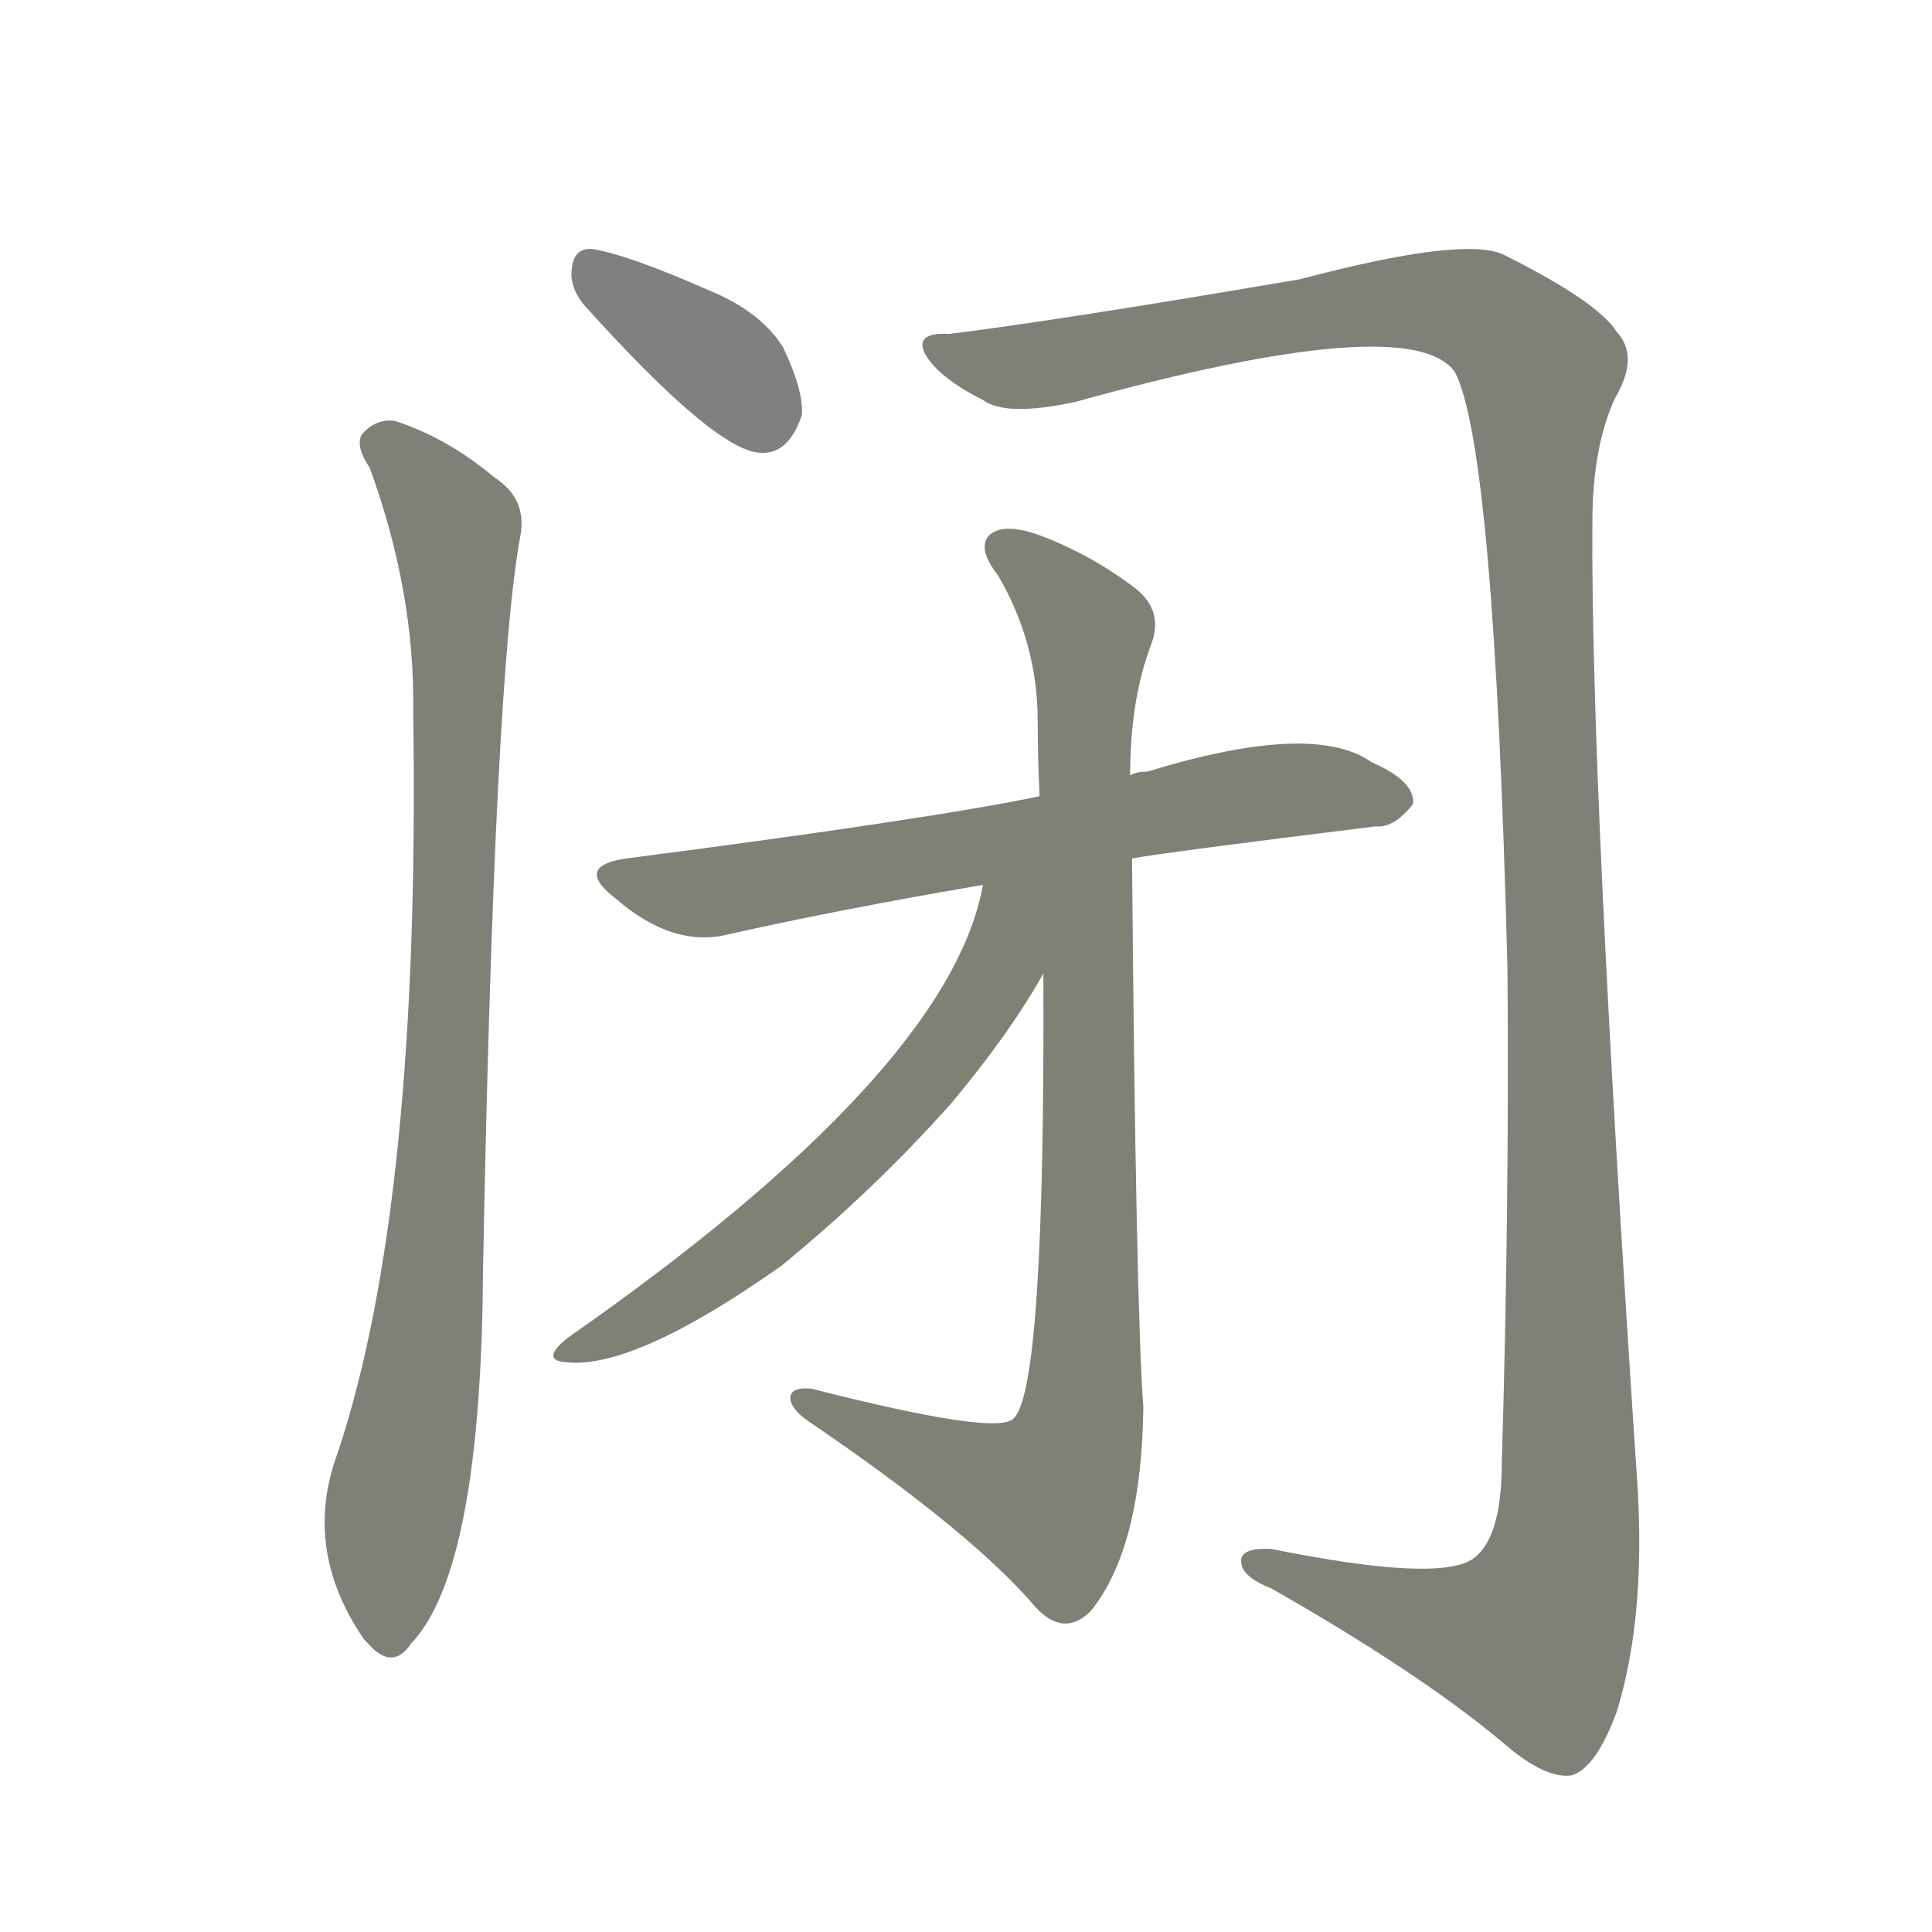 <svg version="1.1" viewBox="0 0 1024 1024" xmlns="http://www.w3.org/2000/svg">
  
  <g transform="scale(1, -1) translate(0, -900)">
    <style type="text/css">
        .stroke1 {fill: #808080;}
        .stroke2 {fill: #808079;}
        .stroke3 {fill: #808078;}
        .stroke4 {fill: #808077;}
        .stroke5 {fill: #808076;}
        .stroke6 {fill: #808075;}
        .stroke7 {fill: #808074;}
        .stroke8 {fill: #808073;}
        .stroke9 {fill: #808072;}
        .stroke10 {fill: #808071;}
        .stroke11 {fill: #808070;}
        .stroke12 {fill: #808069;}
        .stroke13 {fill: #808068;}
        .stroke14 {fill: #808067;}
        .stroke15 {fill: #808066;}
        .stroke16 {fill: #808065;}
        .stroke17 {fill: #808064;}
        .stroke18 {fill: #808063;}
        .stroke19 {fill: #808062;}
        .stroke20 {fill: #808061;}
        text {
            font-family: Helvetica;
            font-size: 50px;
            fill: #808060;
            paint-order: stroke;
            stroke: #000000;
            stroke-width: 4px;
            stroke-linecap: butt;
            stroke-linejoin: miter;
            font-weight: 800;
        }
    </style>

    <path d="M 309 739 Q 379 661 403 660 Q 418 659 425 680 Q 426 693 415 716 Q 403 735 376 746 Q 333 765 314 768 Q 304 769 303 757 Q 302 748 309 739 Z" class="stroke1"/>
    <path d="M 196 652 Q 220 586 219 523 Q 223 262 179 130 Q 160 79 193 31 L 195 29 Q 208 14 218 29 Q 255 68 256 226 Q 262 544 276 617 Q 279 636 262 647 Q 237 668 209 677 Q 199 678 192 670 Q 188 664 196 652 Z" class="stroke2"/>
    <path d="M 503 723 Q 485 724 490 713 Q 497 700 521 688 Q 533 679 570 687 Q 747 736 771 703 Q 792 664 799 386 Q 800 260 796 125 Q 796 85 781 74 Q 763 61 674 79 Q 656 80 658 71 Q 659 64 674 58 Q 753 13 797 -24 Q 819 -43 833 -41 Q 846 -37 857 -7 Q 872 42 868 111 Q 843 484 844 623 Q 844 663 856 689 Q 869 711 857 724 Q 847 740 797 765 Q 776 775 689 752 Q 560 730 503 723 Z" class="stroke3"/>
    <path d="M 600 445 Q 616 448 729 462 Q 739 461 749 474 Q 750 486 727 496 Q 696 518 608 491 Q 602 491 599 489 L 551 478 Q 494 466 332 445 Q 304 441 326 424 Q 357 397 387 405 Q 445 418 521 431 L 600 445 Z" class="stroke4"/>
    <path d="M 553 384 Q 554 162 537 148 Q 528 139 430 164 Q 418 165 419 158 Q 420 152 431 145 Q 516 87 549 48 Q 564 32 578 46 Q 605 79 606 154 Q 602 208 600 445 L 599 489 Q 599 529 610 558 Q 617 576 602 588 Q 577 607 549 617 Q 531 623 524 616 Q 518 609 529 595 Q 550 559 550 518 Q 550 499 551 478 L 553 384 Z" class="stroke5"/>
    <path d="M 521 431 Q 503 332 301 191 Q 286 179 300 178 Q 336 174 414 229 Q 463 269 504 315 Q 535 352 553 384 C 590 447 531 474 521 431 Z" class="stroke6"/>
    
    
    
    
    
    </g>
</svg>
